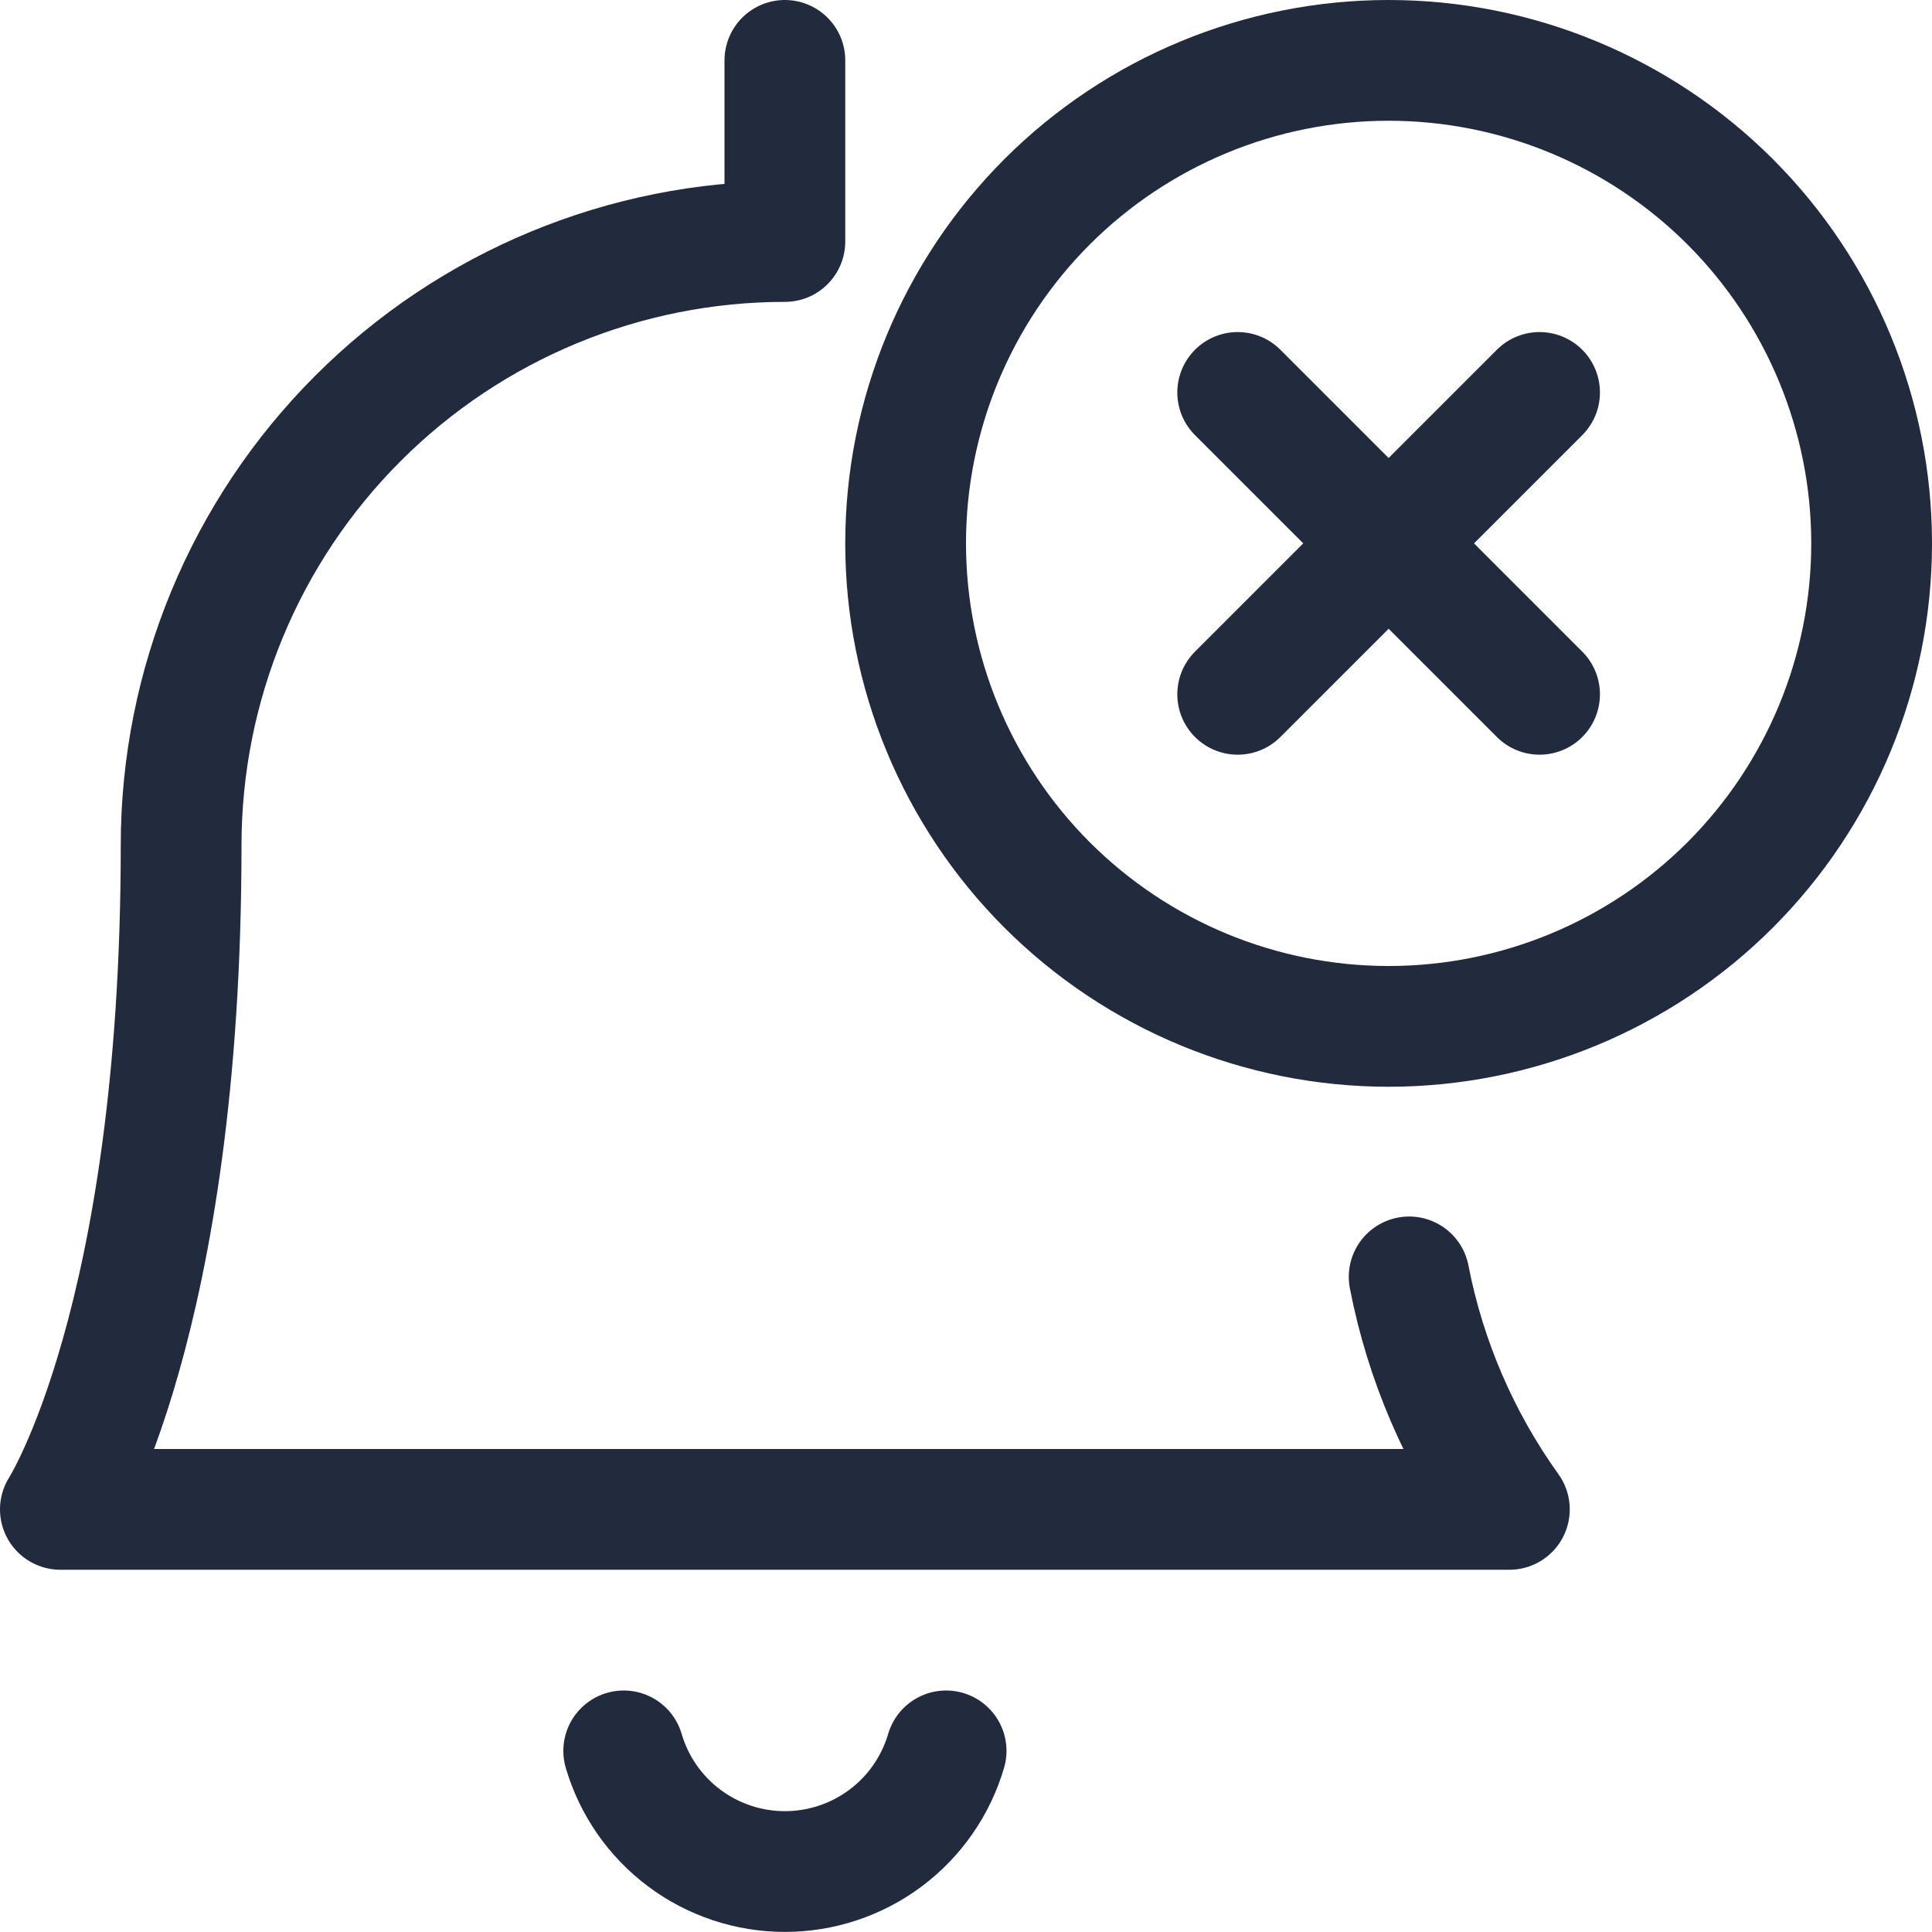 <svg width="24" height="24" viewBox="0 0 24 24" fill="none" xmlns="http://www.w3.org/2000/svg">
<path d="M11.25 6.75C11.25 8.341 11.882 9.867 13.007 10.993C14.133 12.118 15.659 12.75 17.25 12.75C18.841 12.75 20.367 12.118 21.493 10.993C22.618 9.867 23.25 8.341 23.25 6.75C23.25 5.159 22.618 3.633 21.493 2.507C20.367 1.382 18.841 0.75 17.25 0.75C15.659 0.75 14.133 1.382 13.007 2.507C11.882 3.633 11.25 5.159 11.25 6.75V6.75Z" stroke="#212B3D" stroke-width="1.5" stroke-linecap="round" stroke-linejoin="round"/>
<path d="M15.375 8.625L19.125 4.875" stroke="#212B3D" stroke-width="1.5" stroke-linecap="round" stroke-linejoin="round"/>
<path d="M19.125 8.625L15.375 4.875" stroke="#212B3D" stroke-width="1.5" stroke-linecap="round" stroke-linejoin="round"/>
<path d="M7.748 21.75C7.875 22.183 8.139 22.563 8.5 22.833C8.861 23.103 9.3 23.249 9.75 23.249C10.201 23.249 10.64 23.103 11.001 22.833C11.362 22.563 11.626 22.183 11.753 21.75" stroke="#212B3D" stroke-width="1.5" stroke-linecap="round" stroke-linejoin="round"/>
<path d="M17.505 15.862C17.707 16.903 18.132 17.888 18.75 18.75H0.75C0.75 18.75 2.25 16.421 2.25 10.5C2.25 8.511 3.04 6.603 4.447 5.197C5.853 3.79 7.761 3 9.75 3V0.75" stroke="#212B3D" stroke-width="1.5" stroke-linecap="round" stroke-linejoin="round"/>
</svg>
